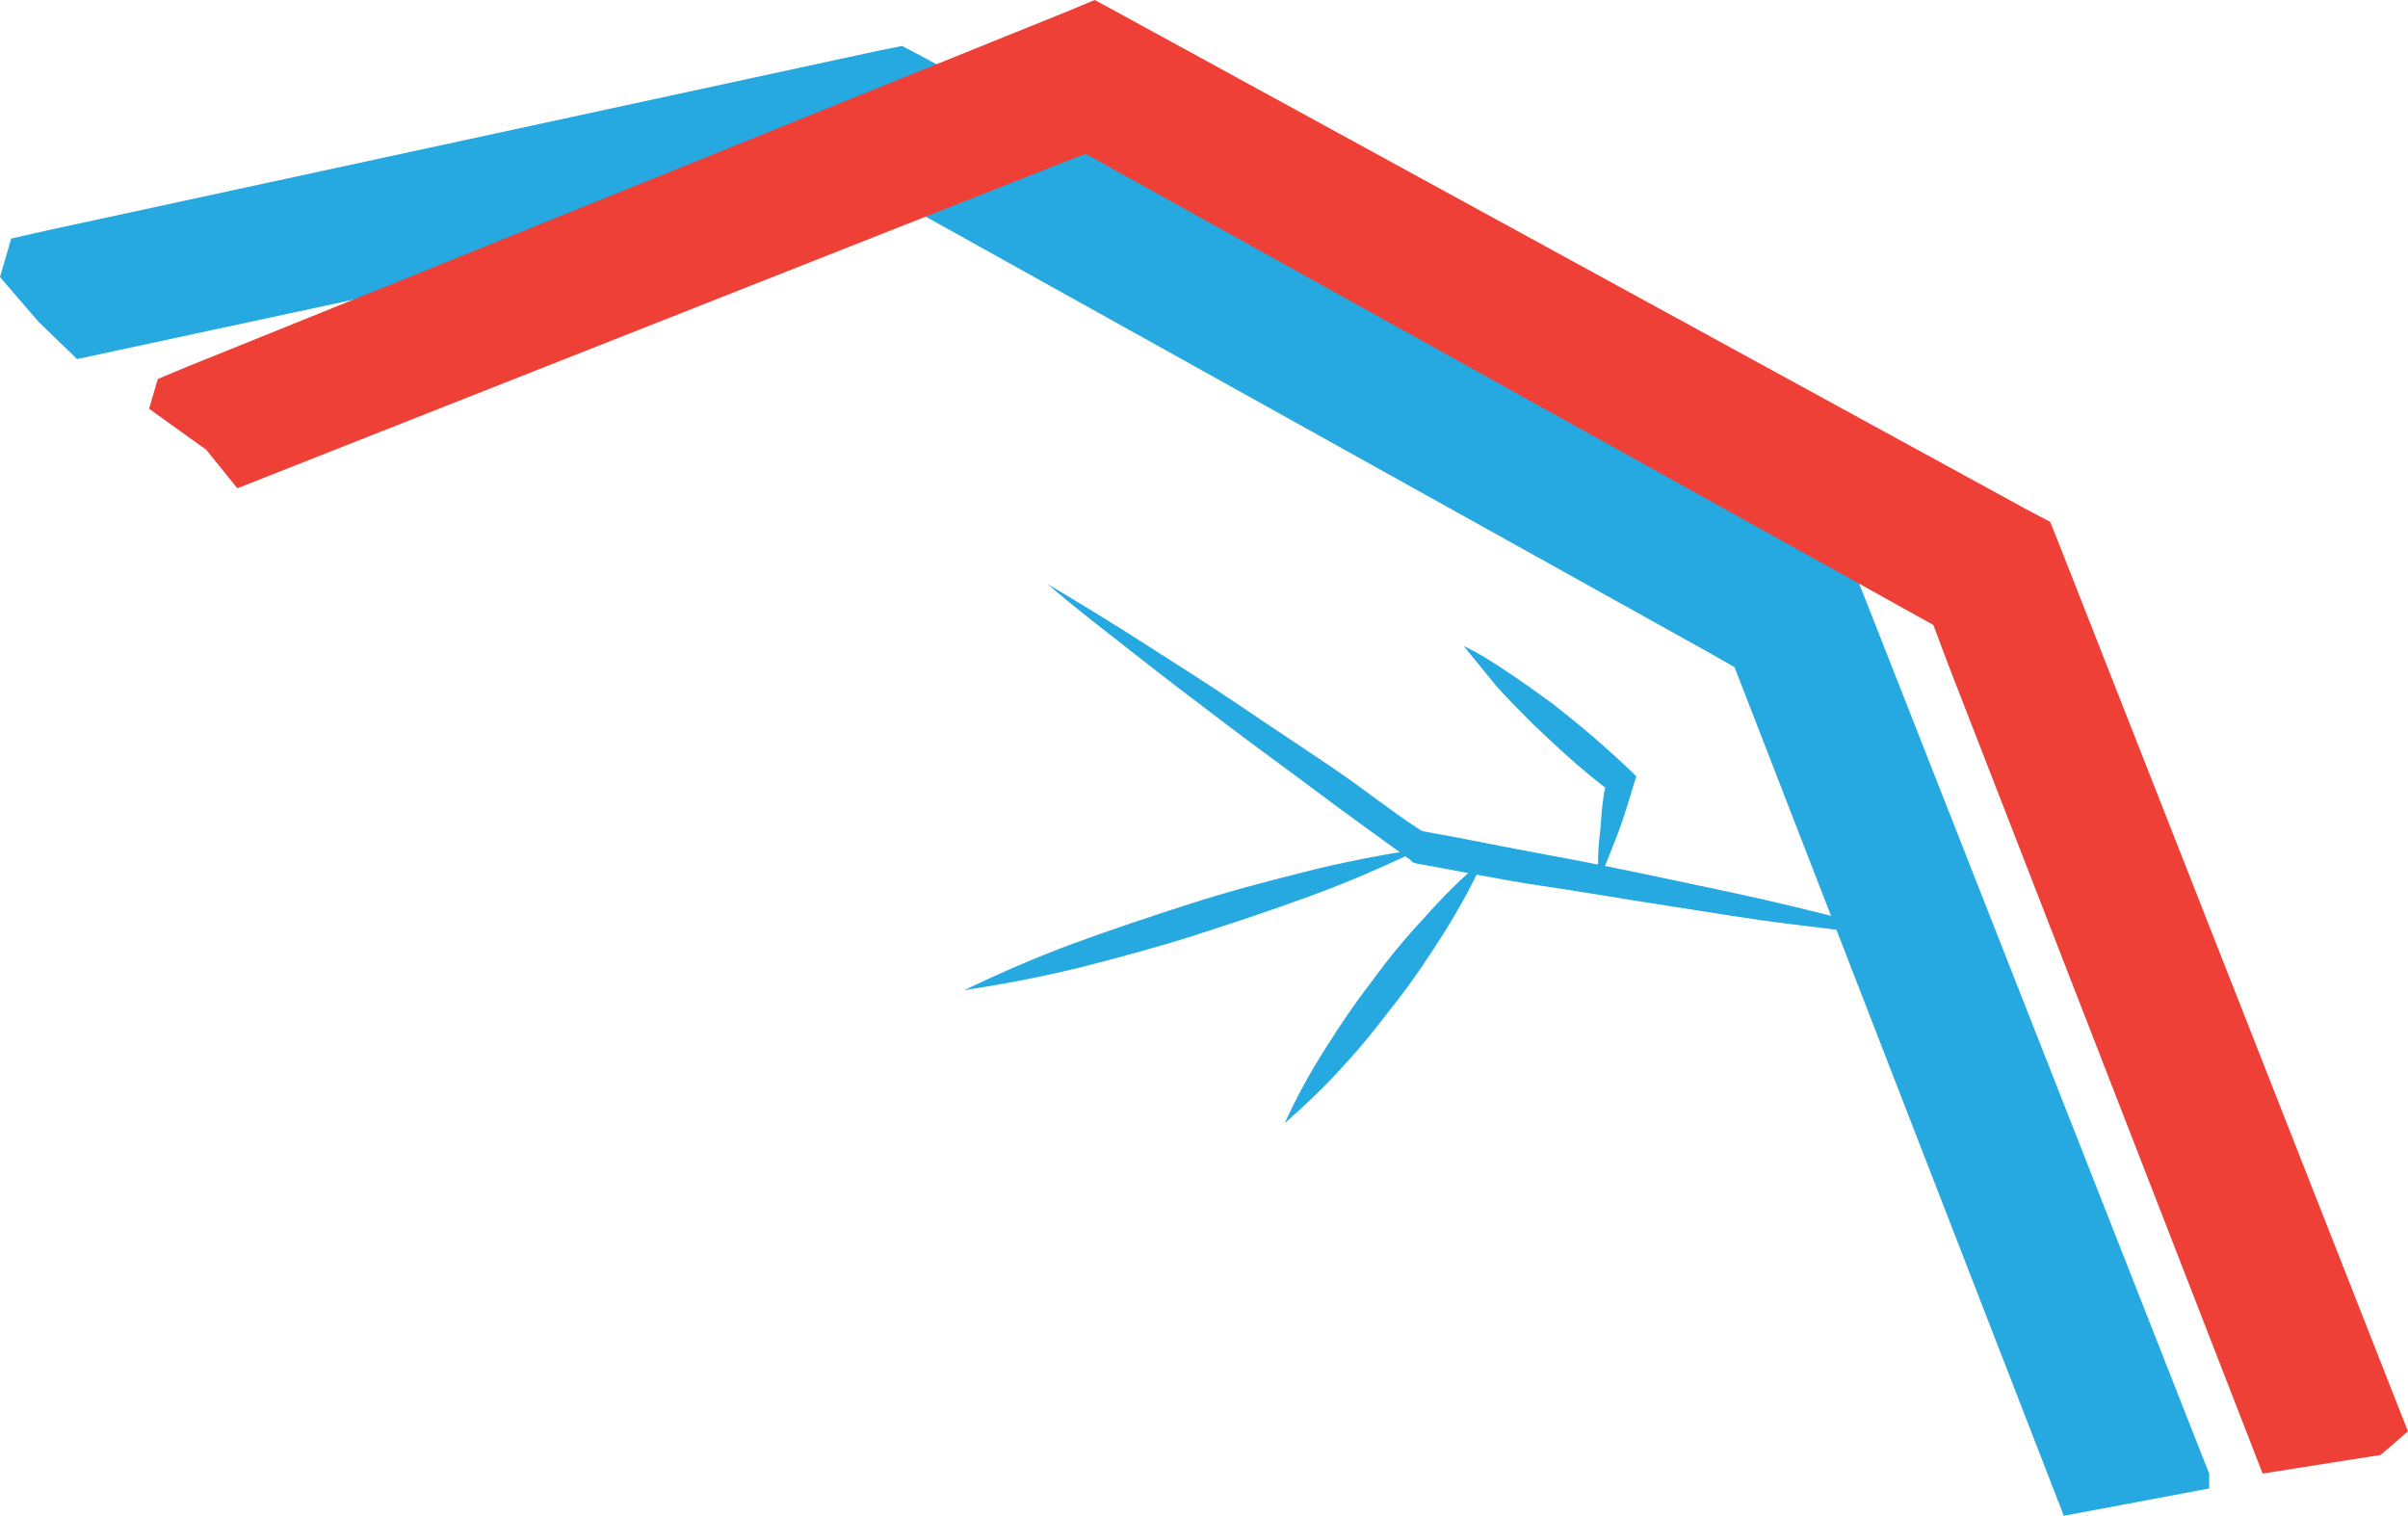 <?xml version="1.0" encoding="utf-8"?>
<!-- Generator: Adobe Illustrator 21.0.2, SVG Export Plug-In . SVG Version: 6.00 Build 0)  -->
<!DOCTYPE svg PUBLIC "-//W3C//DTD SVG 1.1//EN" "http://www.w3.org/Graphics/SVG/1.1/DTD/svg11.dtd">
<svg version="1.1" id="Layer_1" xmlns="http://www.w3.org/2000/svg" xmlns:xlink="http://www.w3.org/1999/xlink" x="0px" y="0px"
	 width="193.8px" height="122px" viewBox="0 0 193.8 122" style="enable-background:new 0 0 193.8 122;" xml:space="preserve">
<g>
	<polyline style="fill:#25A9E0;" points="166.1,122 177.8,119.8 177.8,118.6 177.4,117.6 149.8,47.4 149,45.4 147.1,44.4 74.5,4.7 72.6,3.7 
		70.6,4.1 4,18.5 0.9,19.2 0,22.3 3.1,25.9 6.2,28.9 70.4,15.1 72.1,16.1 137.5,52.5 139.6,53.7 166.1,122 165.7,119.8 	"/>
	<path style="fill:#25A9E0;" d="M154.5,75.6c-3.4-0.3-6.8-0.8-10.2-1.2s-6.8-1-10.1-1.5s-6.7-1.1-10.1-1.6s-6.7-1.2-10.1-1.8l-0.3-0.1
		l-0.2-0.2c-2.5-1.8-5-3.6-7.4-5.4s-4.9-3.6-7.4-5.5s-4.9-3.7-7.3-5.6S86.6,49,84.3,47c2.7,1.6,5.3,3.2,7.8,4.8s5.2,3.3,7.7,5
		s5.1,3.4,7.6,5.1s4.3,3.2,6.9,4.9l0.2,0.1c3.4,0.6,6.7,1.3,10,1.9s6.7,1.3,10,2s6.7,1.4,10,2.2S151.2,74.7,154.5,75.6z"/>
	<path style="fill:#25A9E0;" d="M77.6,79.7c2.9-1.4,5.9-2.7,8.9-3.8c3-1.1,6-2.1,9.1-3.1s6.1-1.8,9.3-2.6c3.1-0.8,6.3-1.4,9.5-1.9
		c-2.9,1.4-5.9,2.7-8.9,3.8c-3,1.1-6,2.1-9.1,3.1s-6.1,1.8-9.2,2.6C84,78.6,80.8,79.2,77.6,79.7z"/>
	<path style="fill:#25A9E0;" d="M103.4,90.4c0.9-2,2-4,3.2-5.9s2.4-3.7,3.8-5.5c1.3-1.8,2.7-3.5,4.2-5.1c1.5-1.7,3.1-3.3,4.8-4.7
		c-0.9,2-2,4-3.2,5.9s-2.4,3.7-3.8,5.5s-2.7,3.5-4.2,5.1C106.7,87.4,105.1,88.9,103.4,90.4z"/>
	<path style="fill:#25A9E0;" d="M117.8,52c1.3,0.6,2.5,1.4,3.7,2.2s2.3,1.6,3.4,2.4c2.2,1.7,4.3,3.5,6.3,5.4l0.5,0.5l-0.2,0.6
		c-0.4,1.3-0.8,2.7-1.3,4s-1,2.6-1.6,3.9c0-1.4,0-2.8,0.2-4.2c0.1-1.4,0.1-1.6,0.3-3l0.1-0.4c-2.2-1.7-3.8-3.2-5.8-5.1
		c-1-1-2-2-2.9-3C119.6,54.2,118.7,53.1,117.8,52z"/>
	<polyline style="fill:#EE4036;" points="182.1,118.6 191.6,117.1 193.8,115.2 193.4,114.2 165.8,44 165,42 163.1,41 90.5,1.3 88.1,0 
		85.7,1 15.1,29.5 12.7,30.5 12,32.9 16.6,36.2 19.1,39.3 86.5,12.7 87.4,12.4 155.6,50.3 156.8,53.5 182.1,118.6 	"/>
</g>
</svg>

